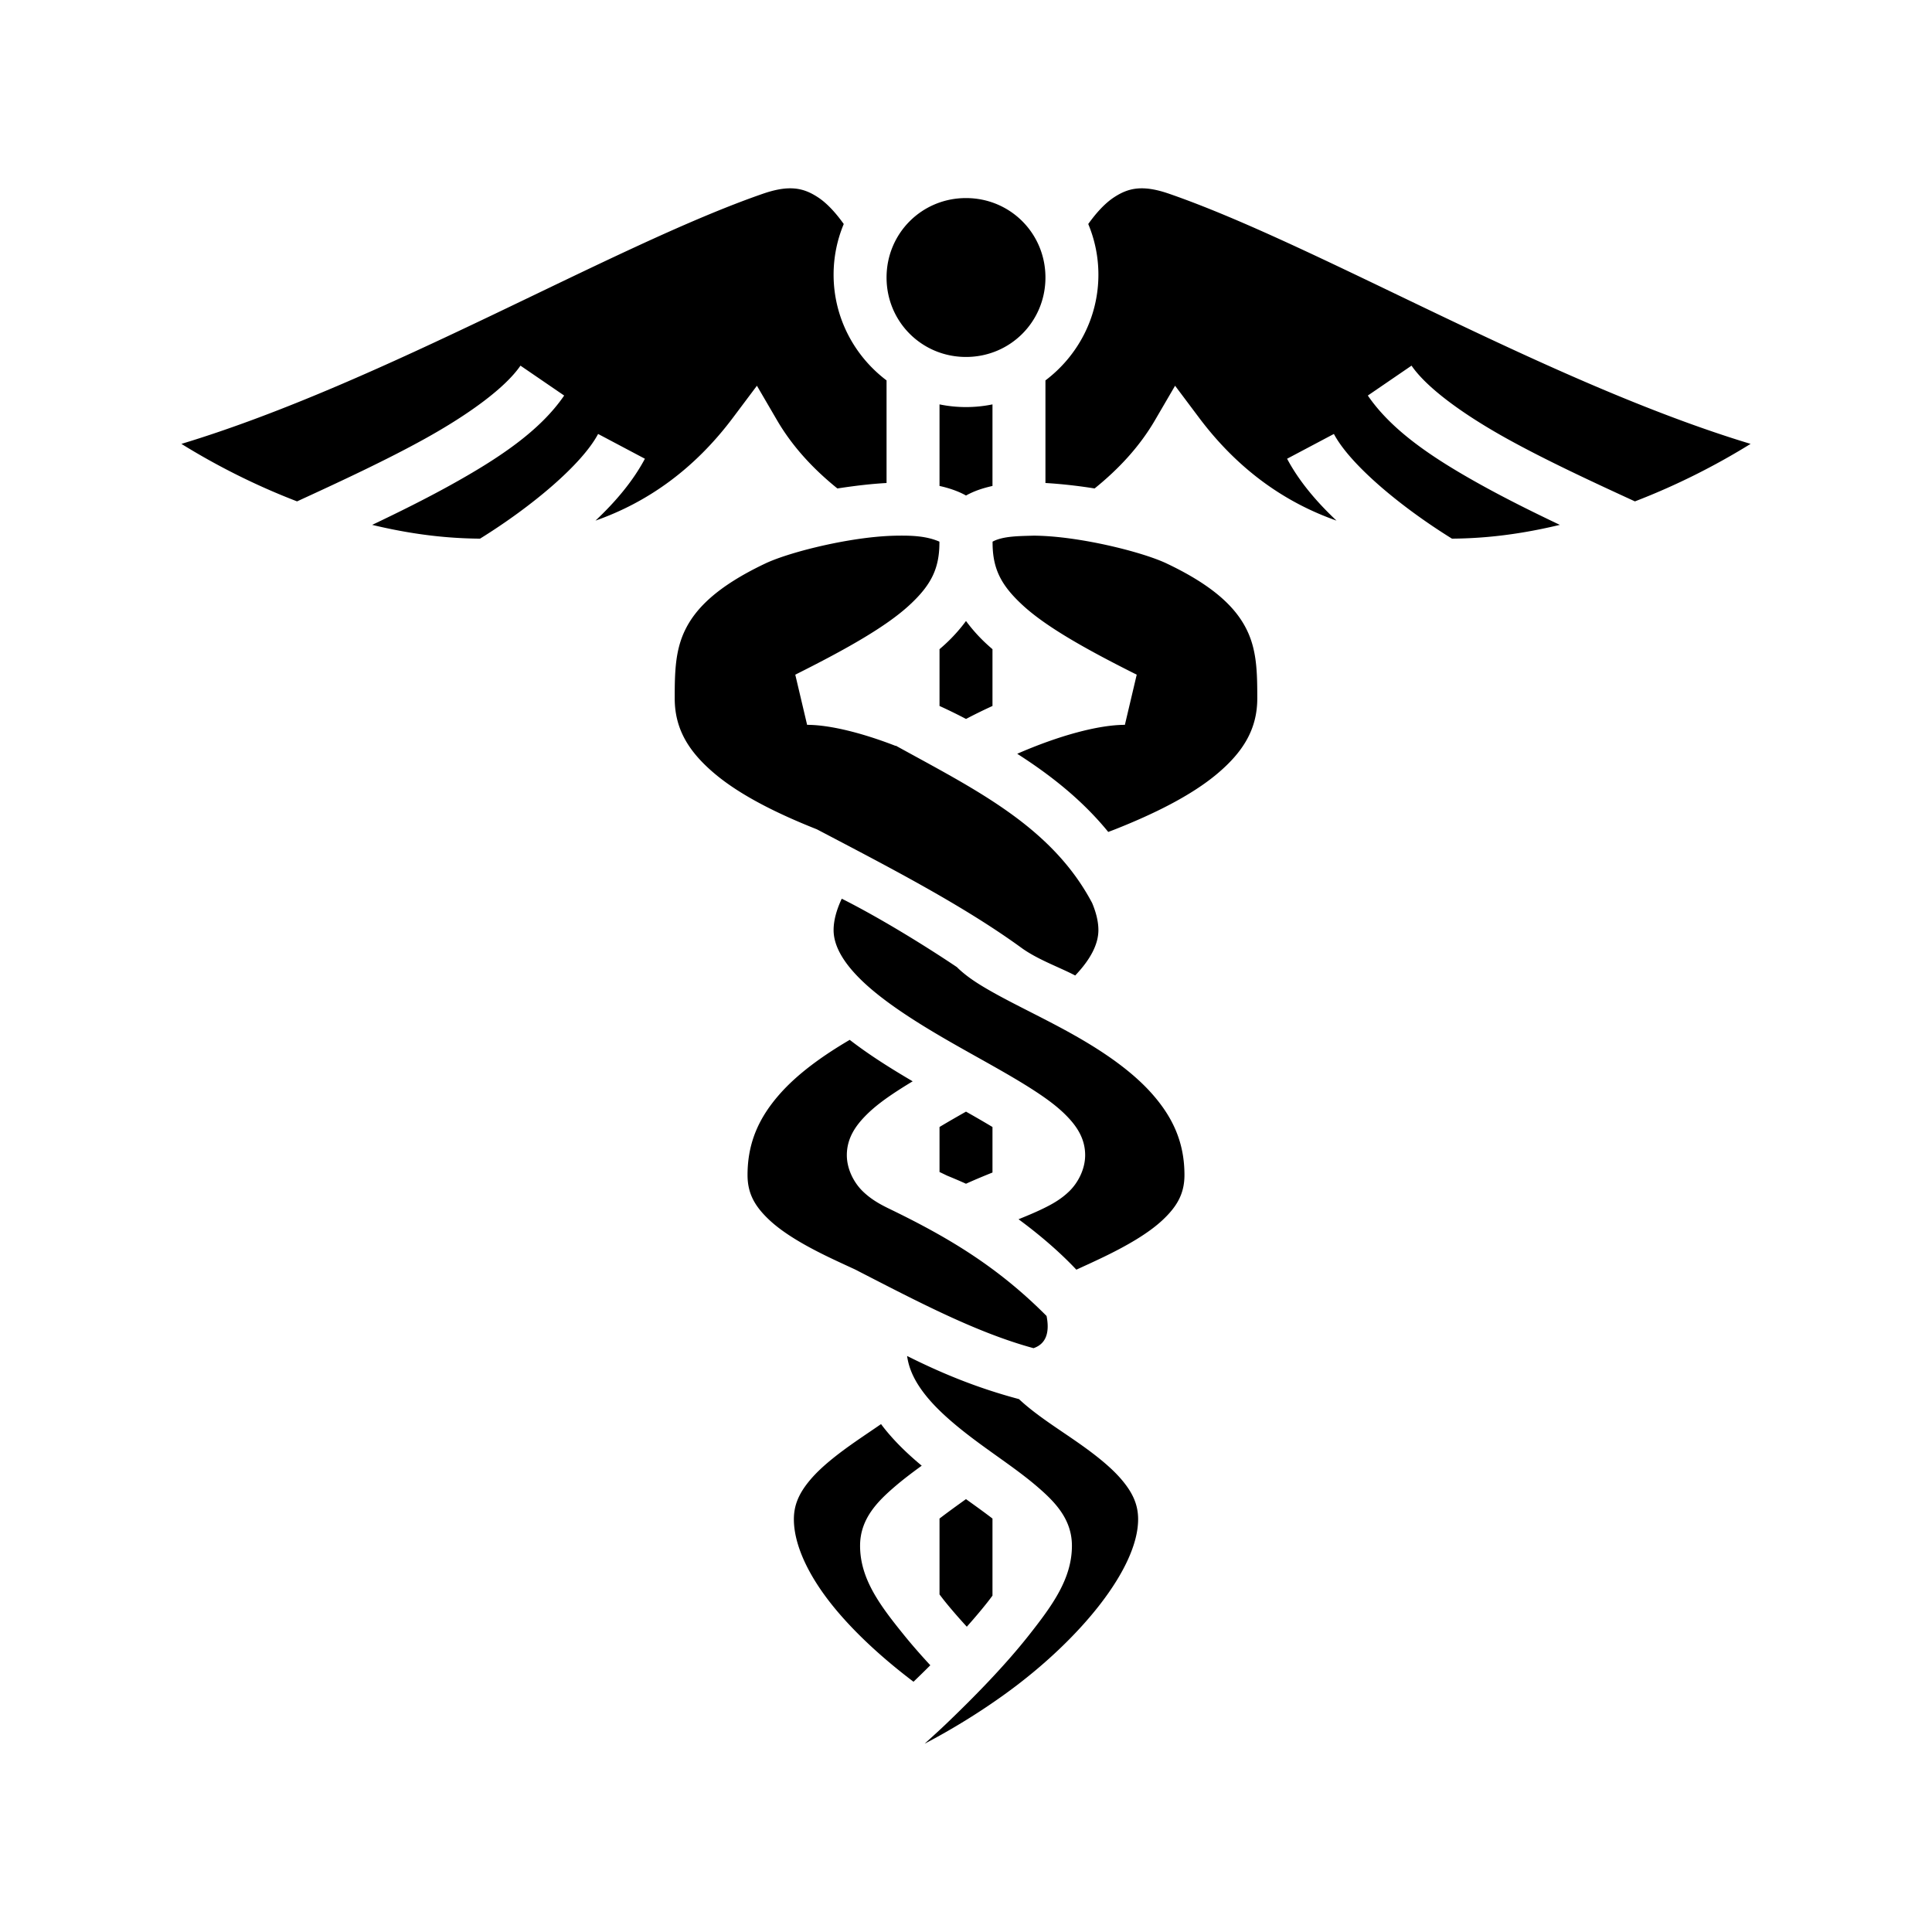 <svg xmlns="http://www.w3.org/2000/svg" width="100%" height="100%" viewBox="-35.84 -35.84 583.68 583.68"><path d="M202.412 21.06c-2.189.065-4.715.577-7.795 1.643C149.244 38.411 80.172 79.747 18.965 98.262c10.858 6.727 22.689 12.663 34.941 17.37 13.696-6.286 27.073-12.537 38.414-18.808 13.887-7.678 24.612-15.672 29.078-22.199l13.204 9.035c-7.33 10.712-19.785 19.009-34.54 27.166-7.337 4.057-15.276 8.01-23.468 11.904 7.515 1.809 15.064 3.09 22.533 3.707 3.378.28 6.732.43 10.057.456 15.845-9.826 30.838-22.51 35.67-31.631l14.138 7.488c-3.464 6.54-8.679 12.826-14.933 18.695 15.63-5.498 29.79-15.436 41.54-31.103l7.235-9.647 6.076 10.416c4.704 8.064 11.043 14.811 18.235 20.618 5.332-.816 10.034-1.374 14.855-1.649V79.084c-9.7-7.317-16-18.93-16-31.941a39.612 39.612 0 0 1 3.068-15.305c-2.539-3.553-5.16-6.348-7.793-8.072-2.172-1.423-4.325-2.385-6.941-2.643a15.694 15.694 0 0 0-1.922-.063zm106.258 0c-.342.01-.677.03-1.004.063-2.616.258-4.769 1.22-6.941 2.643-2.634 1.724-5.254 4.52-7.793 8.072A39.612 39.612 0 0 1 296 47.143c0 13.011-6.3 24.624-16 31.941v30.996c5.003.289 10.454.932 14.855 1.649 7.192-5.807 13.531-12.554 18.235-20.618l6.076-10.416 7.234 9.647c11.75 15.667 25.911 25.605 41.541 31.103-6.254-5.869-11.47-12.155-14.933-18.695l14.138-7.488c4.832 9.122 19.825 21.805 35.67 31.63a134.06 134.06 0 0 0 10.057-.454c7.47-.619 15.018-1.9 22.533-3.708-8.192-3.894-16.131-7.847-23.469-11.904-14.754-8.157-27.208-16.454-34.539-27.166l13.204-9.035c4.466 6.527 15.19 14.521 29.078 22.2 11.34 6.27 24.718 12.52 38.414 18.808 12.252-4.708 24.083-10.644 34.941-17.371-61.207-18.515-130.279-59.85-175.652-75.559-3.52-1.219-6.317-1.711-8.713-1.642zM256 24c-13.35 0-24 10.65-24 24s10.65 24 24 24 24-10.65 24-24-10.65-24-24-24zm-8 62.332v24.64c2.793.606 5.759 1.61 8 2.89 2.681-1.483 5.28-2.266 8-2.89v-24.64c-2.587.53-5.263.81-8 .81s-5.413-.28-8-.81zm-12.547 39.654a76.025 76.025 0 0 0-4.674.2c-12.862.942-28.802 5.08-35.353 8.185-14.907 7.066-21.148 13.791-24.215 19.988-3.067 6.198-3.211 12.802-3.211 20.784 0 9.333 4.299 16.218 12.146 22.812 7.848 6.594 19.157 12.141 30.8 16.75 21.493 11.283 44.162 22.942 62.048 35.984 4.915 3.475 11.183 5.658 15.998 8.178 4.717-4.959 7.008-9.53 7.008-13.724 0-2.5-.667-5.262-1.893-8.182-12.214-23.082-35.176-34.215-59.312-47.52l-.057.063c-10.371-4.023-20.014-6.361-26.738-6.361l-3.578-15.157c15.833-7.916 27.435-14.553 34.338-20.877 6.756-6.188 9.266-11.253 9.209-19.312-4.007-1.756-8.557-1.851-12.516-1.81zm41.094 0c-4.174.141-9.299.064-12.516 1.81-.057 8.06 2.453 13.125 9.21 19.313 6.902 6.324 18.504 12.961 34.337 20.877L304 183.143c-7.963 0-20.012 3.269-32.525 8.744 10.05 6.432 19.599 13.926 27.498 23.611.695-.268 1.387-.518 2.082-.793 11.642-4.609 22.95-10.156 30.799-16.75C339.7 191.361 344 184.475 344 175.143c0-7.982-.144-14.586-3.21-20.784-3.068-6.197-9.309-12.922-24.216-19.988-6.55-3.105-22.491-7.243-35.353-8.185a75.995 75.995 0 0 0-4.674-.2zM256 151.77a49.262 49.262 0 0 1-6.434 7.138c-.508.466-1.035.926-1.566 1.383v17.15a160.265 160.265 0 0 1 8.008 3.92 163.653 163.653 0 0 1 7.992-3.92v-17.15a68.078 68.078 0 0 1-1.566-1.383A49.264 49.264 0 0 1 256 151.77zm-37.537 83.896c-1.594 3.4-2.463 6.61-2.463 9.477 0 4.833 3.03 10.165 9.322 16.015 6.292 5.85 15.368 11.666 24.686 17.06 9.318 5.395 18.832 10.38 26.472 15.339 3.82 2.48 7.189 4.92 9.995 7.81 2.806 2.89 5.525 6.609 5.525 11.776 0 4.25-2.151 8.289-4.693 10.804-2.543 2.516-5.357 4.063-8.274 5.467-2.293 1.104-4.71 2.104-7.16 3.098 6.558 4.82 12.595 10.053 17.467 15.232 2.72-1.247 5.468-2.497 8.181-3.807 6.982-3.37 13.564-7.126 17.93-11.242 4.367-4.115 6.549-7.97 6.549-13.552 0-9.945-3.598-17.446-9.586-24.297-5.988-6.852-14.492-12.712-23.363-17.746-8.87-5.035-17.995-9.213-25.438-13.438-3.721-2.112-7.045-4.194-9.908-6.88-.146-.138-.29-.291-.435-.434-10.483-7.04-23.998-15.262-34.807-20.682zm2.406 42.647c-8.107 4.759-15.766 10.22-21.283 16.533-5.988 6.85-9.586 14.352-9.586 24.297 0 5.583 2.182 9.437 6.549 13.552 4.366 4.116 10.948 7.872 17.93 11.243 2.64 1.274 5.3 2.493 7.94 3.708 19.051 9.787 36.7 19.107 53.985 23.813 4.034-1.373 4.848-5.133 3.936-9.729-14.856-14.943-29.808-23.803-47.373-32.316-2.917-1.404-5.731-2.951-8.274-5.467-2.542-2.515-4.693-6.554-4.693-10.804 0-5.167 2.72-8.885 5.525-11.776 2.806-2.89 6.174-5.33 9.995-7.81a158.19 158.19 0 0 1 4.373-2.721c-6.53-3.83-13.092-7.935-19.024-12.524zM256 299.998c-2.85 1.615-5.56 3.17-8 4.64v13.602c.75.346 1.504.714 2.258 1.082 1.845.76 3.75 1.558 5.74 2.461 2.81-1.274 5.521-2.389 8.002-3.388v-13.756a336.594 336.594 0 0 0-8-4.641zm-17.795 73.816c.588 4.245 2.564 8.12 5.824 12.147 3.933 4.857 9.67 9.59 15.723 14.059 6.053 4.469 12.365 8.641 17.643 13.166 5.277 4.524 10.605 9.79 10.605 17.957 0 9.9-5.82 17.934-12.969 27-7.148 9.065-16.35 18.536-25.51 27.273-2.047 1.953-3.986 3.667-6.005 5.53 8.23-4.31 16.77-9.533 24.816-15.385C290.729 459.27 308 437.905 308 423.143c0-4.467-1.67-8.043-4.982-11.957-3.312-3.915-8.27-7.772-13.592-11.48-5.322-3.71-10.947-7.234-15.762-11.368-.558-.48-1.115-.98-1.666-1.494-12.987-3.453-23.893-8.06-33.793-13.03zm-7.873 20.582c-2.574 1.786-5.2 3.527-7.758 5.31-5.321 3.708-10.28 7.565-13.592 11.48-3.311 3.914-4.982 7.49-4.982 11.957 0 7.314 3.964 16.342 11.316 25.61 6.386 8.05 15.135 16.148 24.827 23.481a384.732 384.732 0 0 0 5.076-4.976c-2.796-3.028-5.456-6.053-7.871-9.033C230.003 449.162 224 441.16 224 431.143c0-8.167 5.328-13.433 10.605-17.957 2.485-2.13 5.21-4.181 8.018-6.223-3.918-3.258-7.718-6.846-11.027-10.934-.431-.532-.85-1.079-1.264-1.633zm25.662 22.666c-2.896 2.081-5.66 4.071-7.994 5.872v22.921c.565.76 1.152 1.525 1.777 2.297 1.95 2.407 4.133 4.909 6.467 7.457 2.24-2.519 4.349-4.995 6.225-7.375.536-.68 1.04-1.353 1.531-2.023v-23.277c-2.346-1.81-5.09-3.778-8.006-5.872z"/></svg>